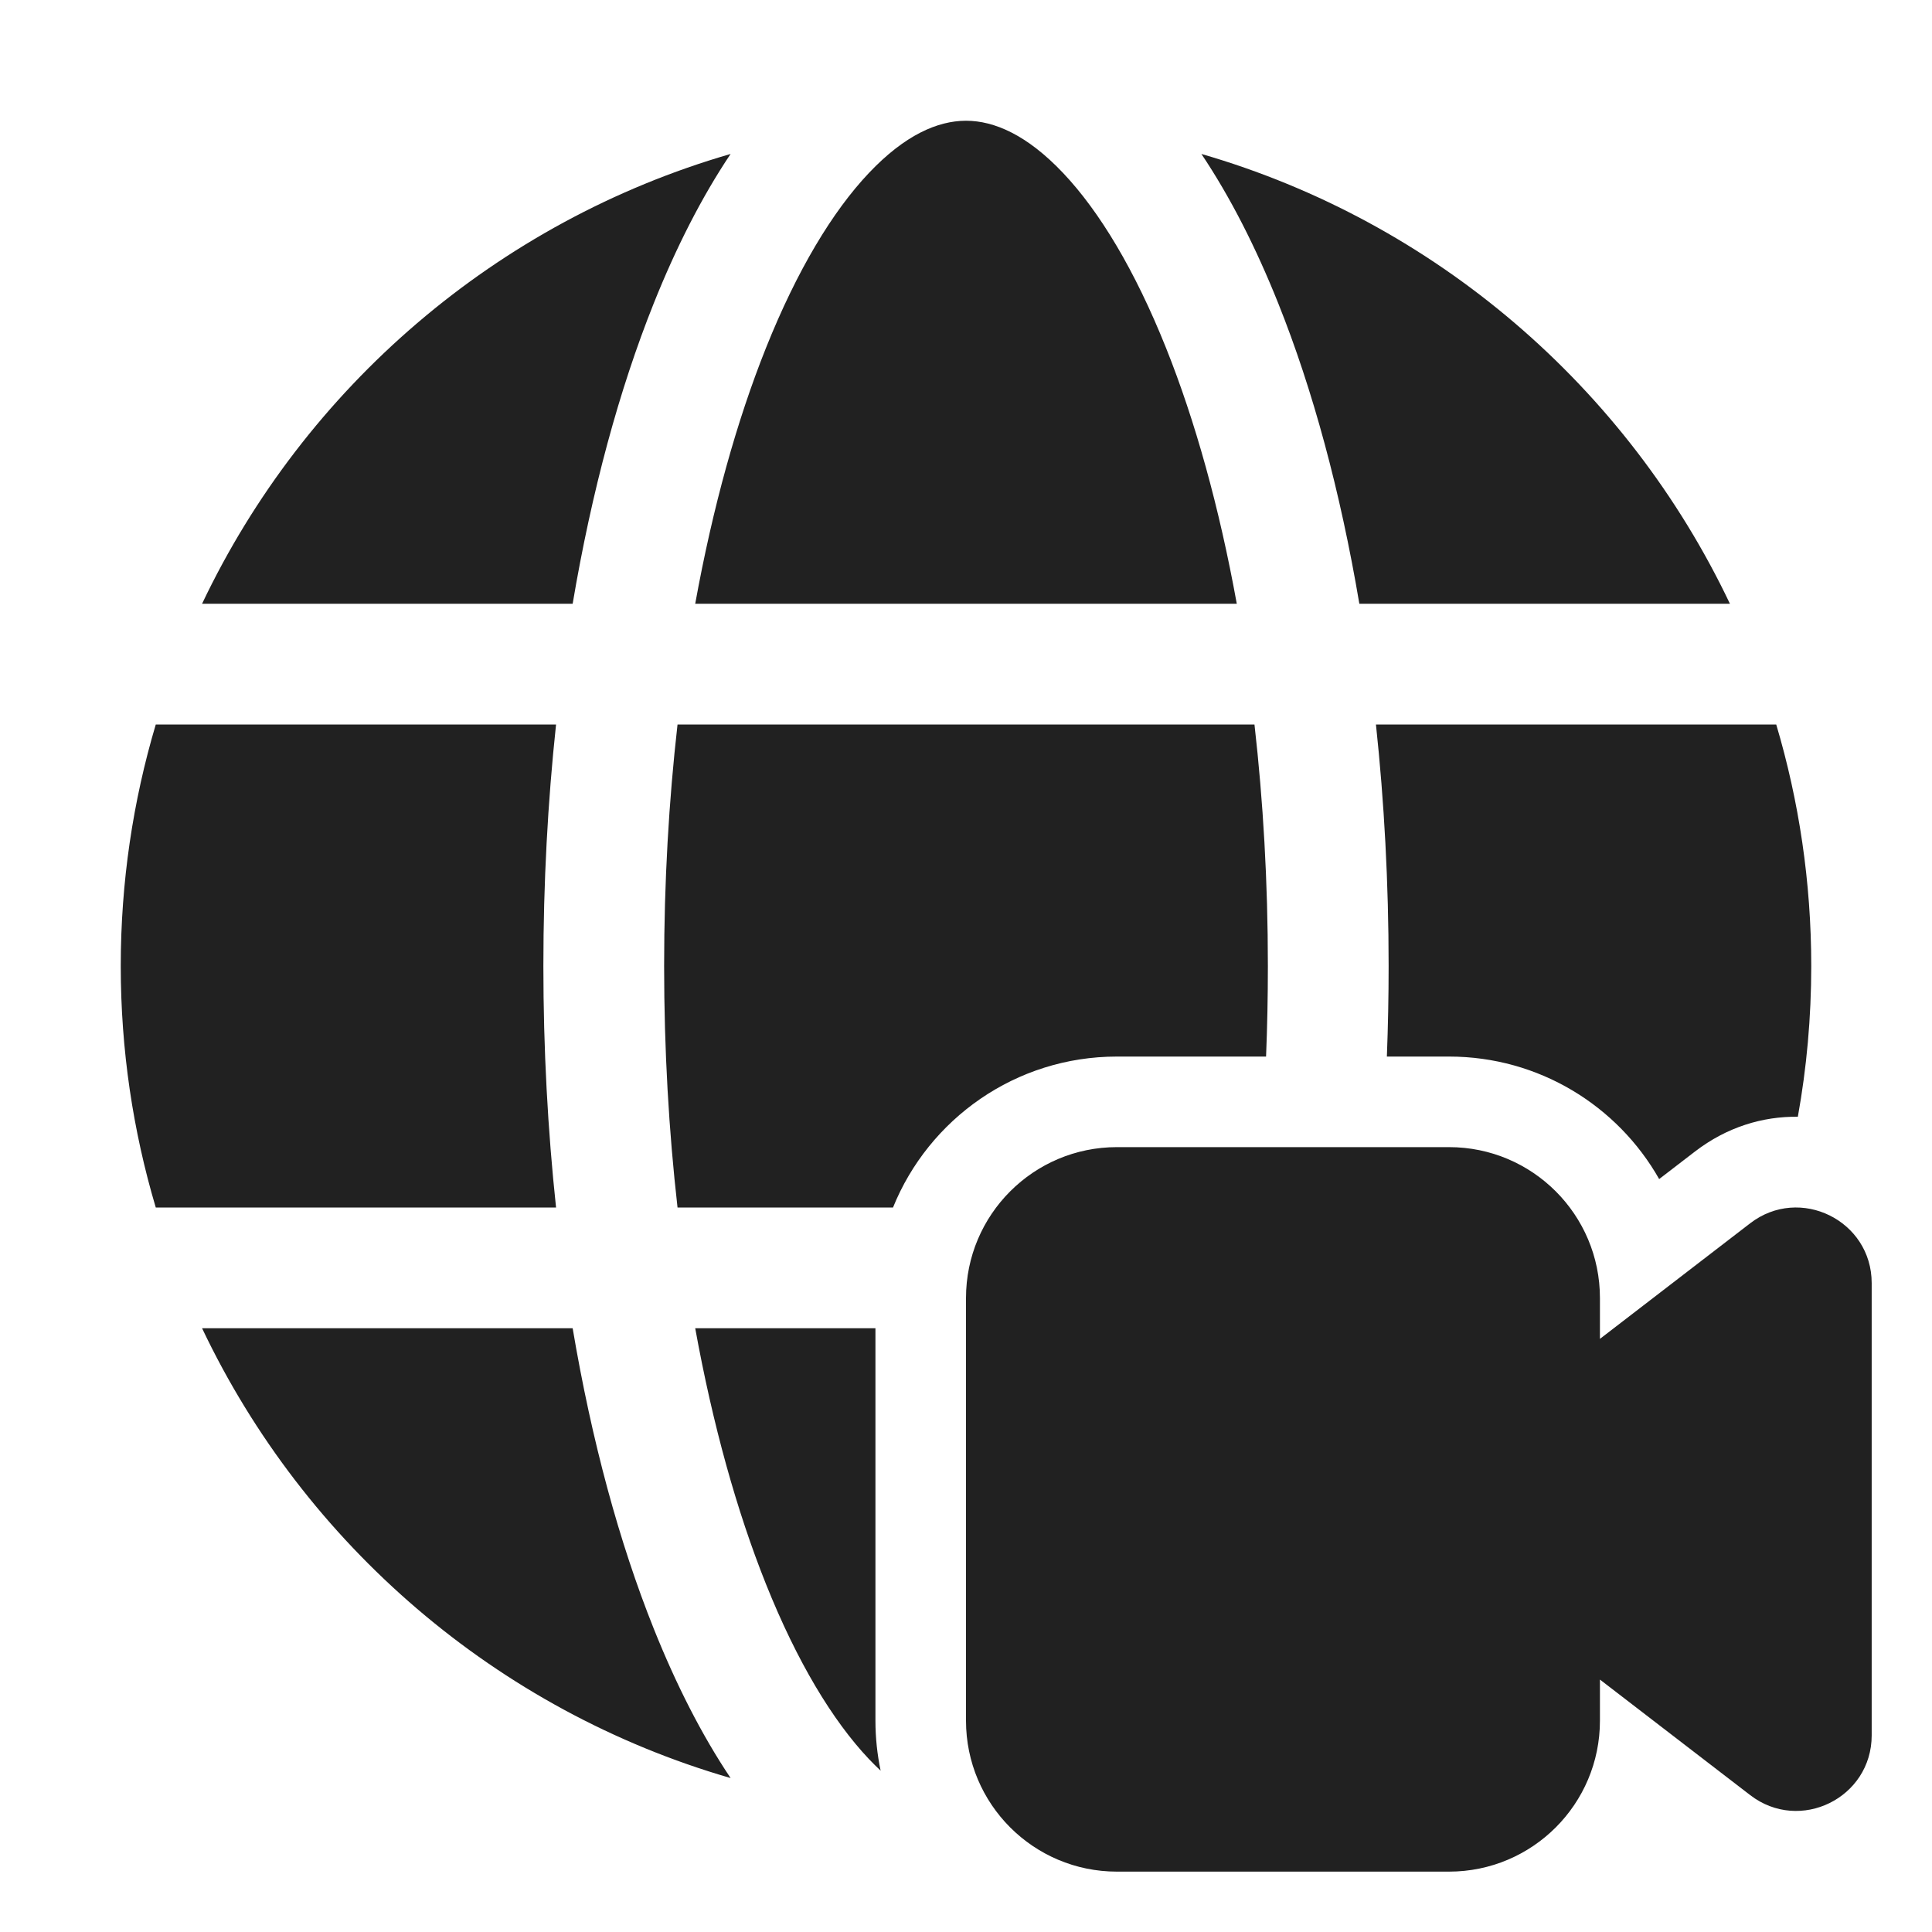 <svg width="32" height="32" viewBox="0 0 32 32" fill="none" xmlns="http://www.w3.org/2000/svg">
<path d="M11 16C11 14.607 11.078 13.266 11.222 12H20.778C20.922 13.266 21 14.607 21 16C21 16.507 20.99 17.008 20.97 17.5H18.5C16.821 17.5 15.384 18.534 14.791 20H11.222C11.078 18.734 11 17.393 11 16ZM28.074 19.073C28.602 18.667 29.198 18.489 29.778 18.497C29.924 17.687 30 16.852 30 16C30 14.61 29.797 13.267 29.42 12H22.79C22.927 13.28 23 14.621 23 16C23 16.505 22.99 17.006 22.971 17.5H24C25.492 17.5 26.794 18.317 27.481 19.529L28.074 19.073ZM14.5 28.5V22H11.515C11.805 23.599 12.205 25.032 12.686 26.235C13.201 27.523 13.789 28.497 14.391 29.134C14.457 29.203 14.522 29.268 14.586 29.328C14.53 29.061 14.5 28.784 14.5 28.5ZM9.21 20C9.073 18.72 9 17.379 9 16C9 14.621 9.073 13.28 9.21 12H2.58C2.203 13.267 2 14.61 2 16C2 17.39 2.203 18.733 2.58 20H9.21ZM3.347 22H9.485C9.799 23.86 10.256 25.547 10.829 26.978C11.198 27.9 11.622 28.736 12.101 29.45C8.23 28.33 5.05 25.584 3.347 22ZM19.314 5.765C19.795 6.968 20.195 8.401 20.485 10H11.515C11.805 8.401 12.205 6.968 12.686 5.765C13.201 4.477 13.789 3.502 14.391 2.866C14.989 2.234 15.531 2.002 15.995 2L16 2L16.003 2C16.467 2.001 17.01 2.233 17.609 2.866C18.211 3.502 18.799 4.477 19.314 5.765ZM22.515 10H28.653C26.95 6.416 23.77 3.67 19.899 2.55C20.378 3.264 20.802 4.1 21.171 5.022C21.744 6.453 22.201 8.14 22.515 10ZM3.347 10H9.485C9.799 8.14 10.256 6.453 10.829 5.022C11.198 4.1 11.622 3.264 12.101 2.55C8.23 3.67 5.05 6.416 3.347 10ZM16 21.5C16 20.119 17.119 19 18.5 19H24C25.381 19 26.5 20.119 26.5 21.5V22.176L28.989 20.261C29.811 19.629 31.001 20.215 31.001 21.252V28.743C31.001 29.78 29.811 30.366 28.989 29.733L26.5 27.819V28.5C26.5 29.881 25.381 31 24 31H18.5C17.119 31 16 29.881 16 28.5V21.5Z" fill="#212121"/>
</svg>
